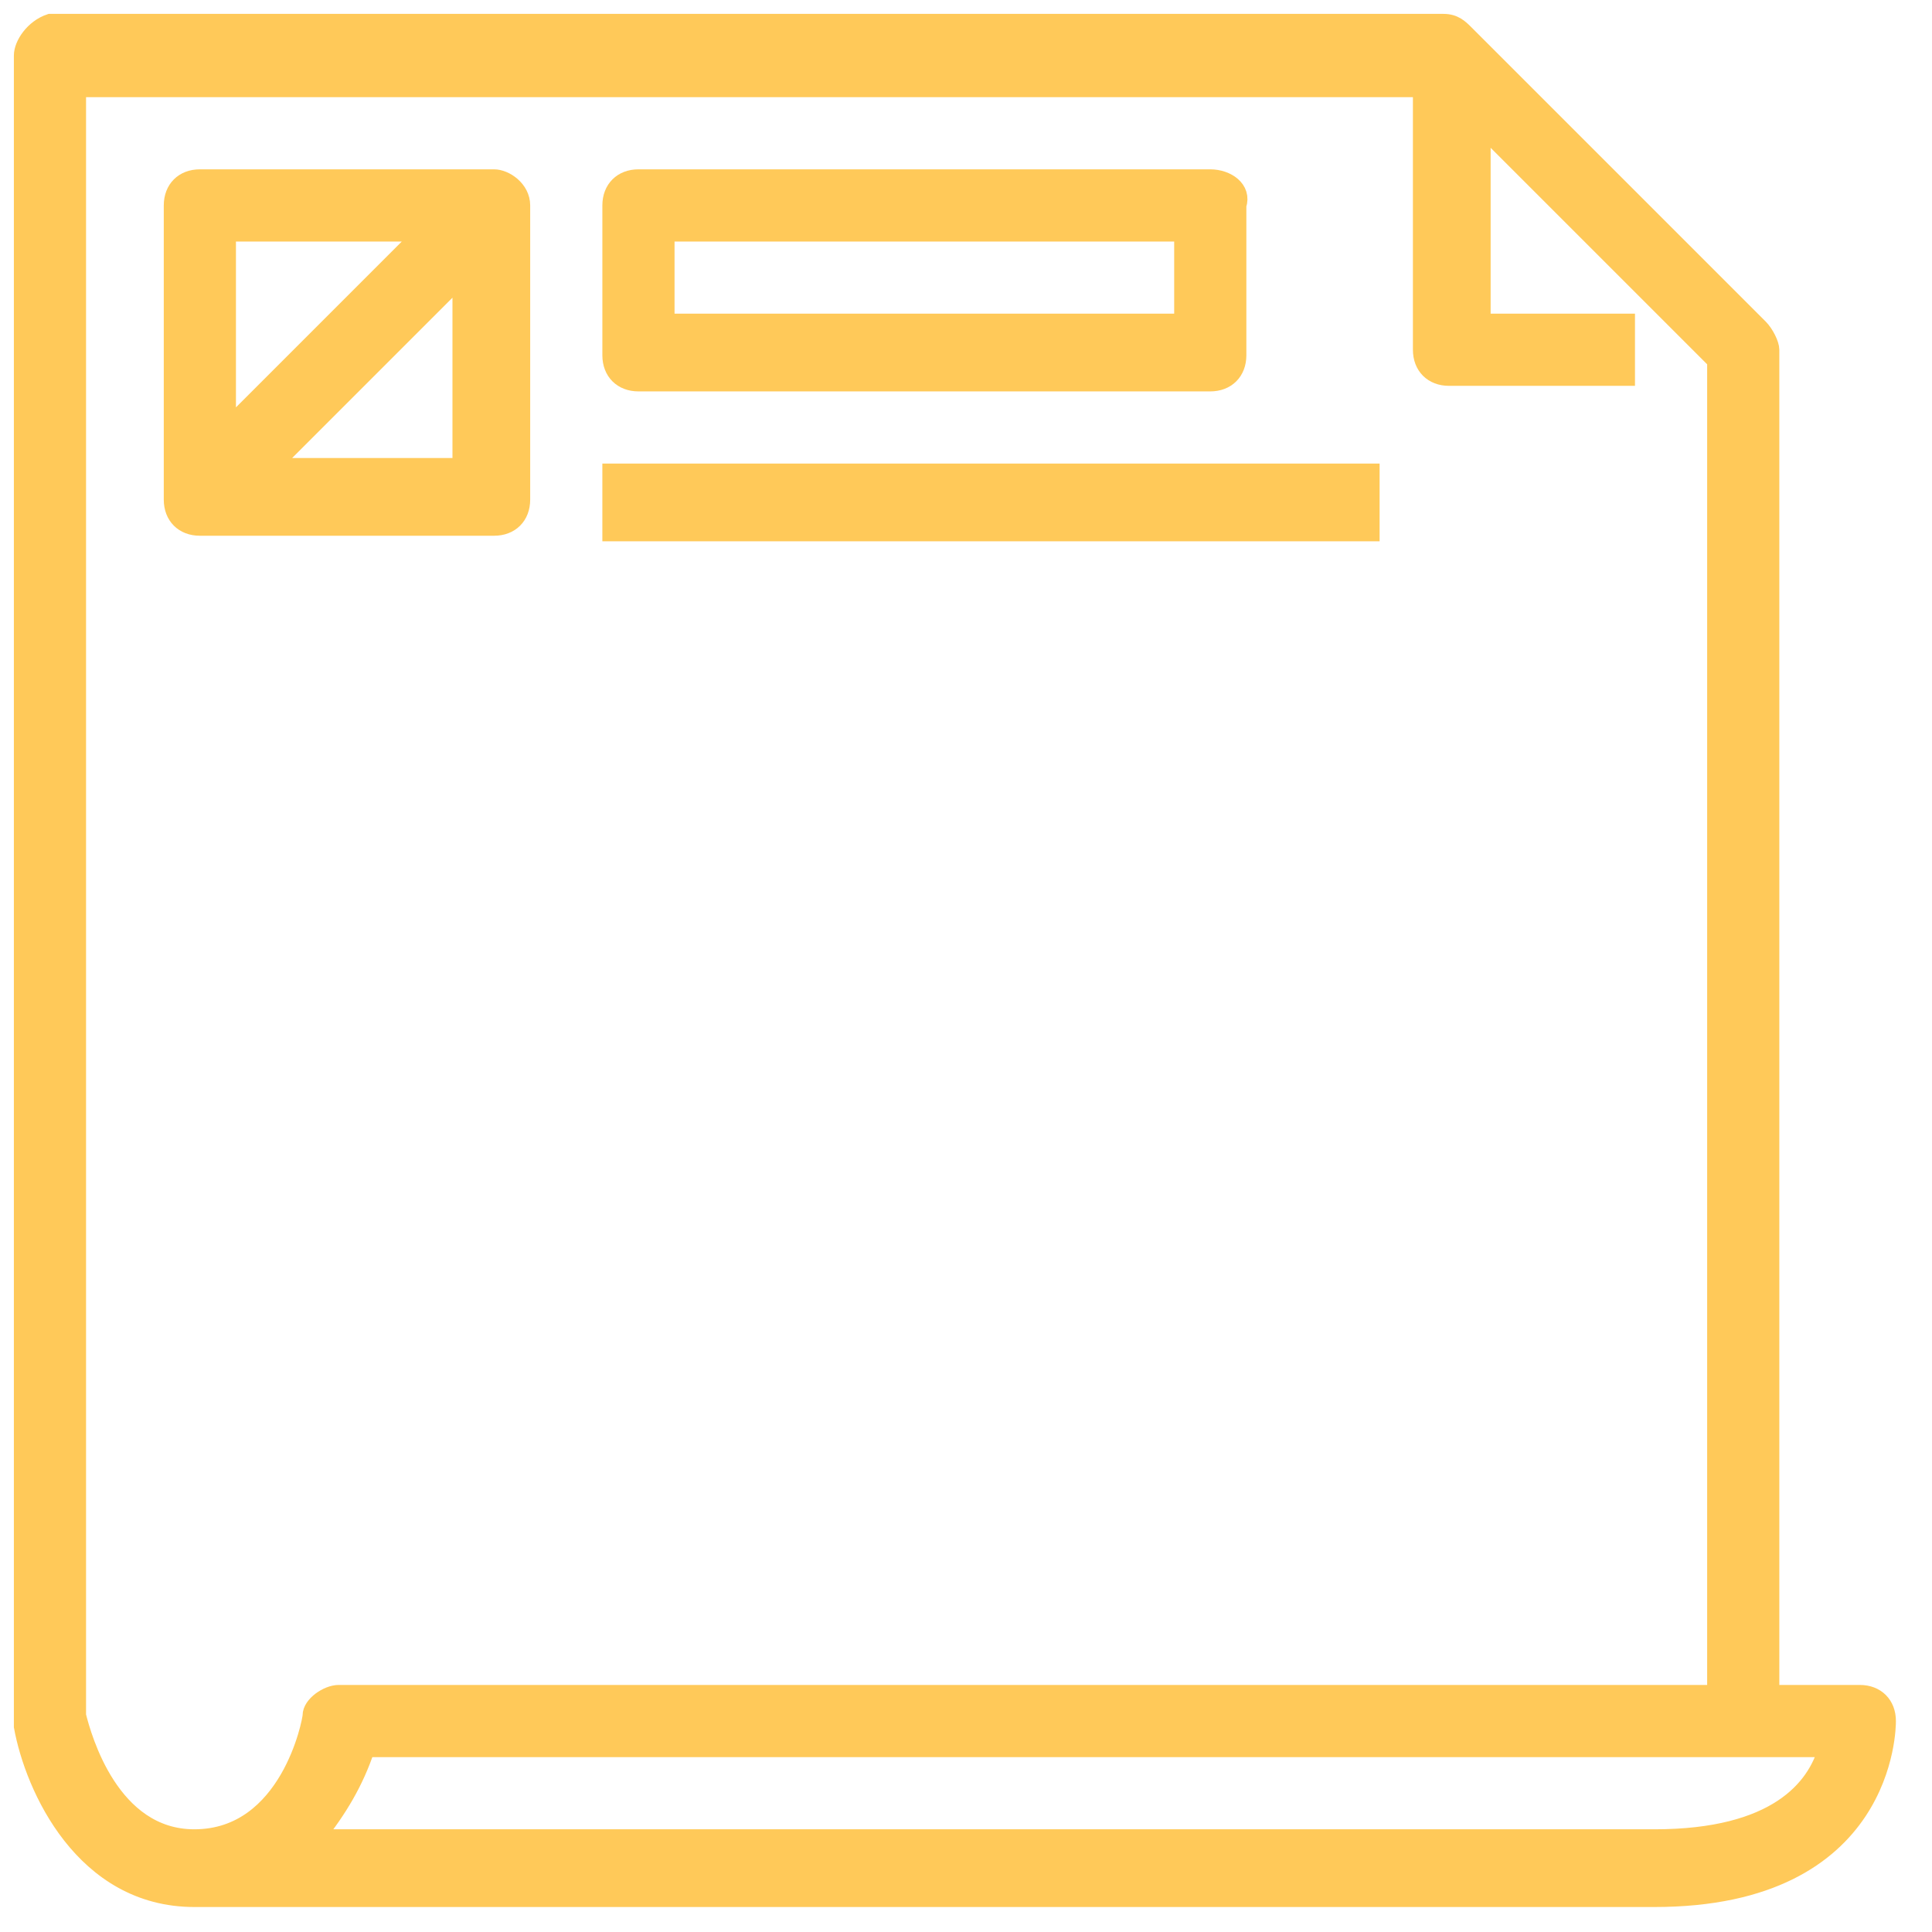<?xml version="1.0" encoding="utf-8"?>
<!-- Generator: Adobe Illustrator 23.0.3, SVG Export Plug-In . SVG Version: 6.00 Build 0)  -->
<svg version="1.1" id="Layer_1" xmlns="http://www.w3.org/2000/svg" xmlns:xlink="http://www.w3.org/1999/xlink" x="0px" y="0px"
	 viewBox="0 0 34.8 34.8" style="enable-background:new 0 0 34.8 34.8;" xml:space="preserve">
<style type="text/css">
	.st0{fill:#FFC959;stroke:#FFC959;stroke-width:0.3;stroke-miterlimit:10;}
</style>
<path class="st0" d="M29.8,33.1H5.7c0.4-0.5,0.7-1,0.9-1.6h26.3C32.7,32.2,32,33.1,29.8,33.1 M3.5,33.1c-1.5,0-2-1.8-2.1-2.2V1.6
	h24.2v4.7c0,0.3,0.2,0.5,0.5,0.5h3.2v-1h-2.6V2.3l4.2,4.2v24H6.1c-0.2,0-0.5,0.2-0.5,0.4C5.6,31,5.2,33.1,3.5,33.1 M33.5,30.5h-1.6
	V6.3c0-0.1-0.1-0.3-0.2-0.4l-5.3-5.3c-0.1-0.1-0.2-0.2-0.4-0.2H0.9C0.6,0.5,0.4,0.8,0.4,1v30v0.1c0.2,1.1,1.1,3.1,3.1,3.1h26.3
	c4.2,0,4.2-3.1,4.2-3.2C34,30.7,33.8,30.5,33.5,30.5"/>
<path class="st0" d="M8.3,8.4H4.9L8.3,5V8.4z M4.1,4.2h3.5L4.1,7.7V4.2z M8.9,3.2H3.6c-0.3,0-0.5,0.2-0.5,0.5V9
	c0,0.3,0.2,0.5,0.5,0.5h5.3c0.3,0,0.5-0.2,0.5-0.5V3.7C9.4,3.4,9.1,3.2,8.9,3.2"/>
<path class="st0" d="M21.3,5.8H12V4.2h9.3V5.8z M21.8,3.2H11.5c-0.3,0-0.5,0.2-0.5,0.5v2.7c0,0.3,0.2,0.5,0.5,0.5h10.3
	c0.3,0,0.5-0.2,0.5-0.5V3.7C22.4,3.4,22.1,3.2,21.8,3.2"/>
<rect x="11" y="8.5" class="st0" width="13.7" height="1.1"/>
</svg>
